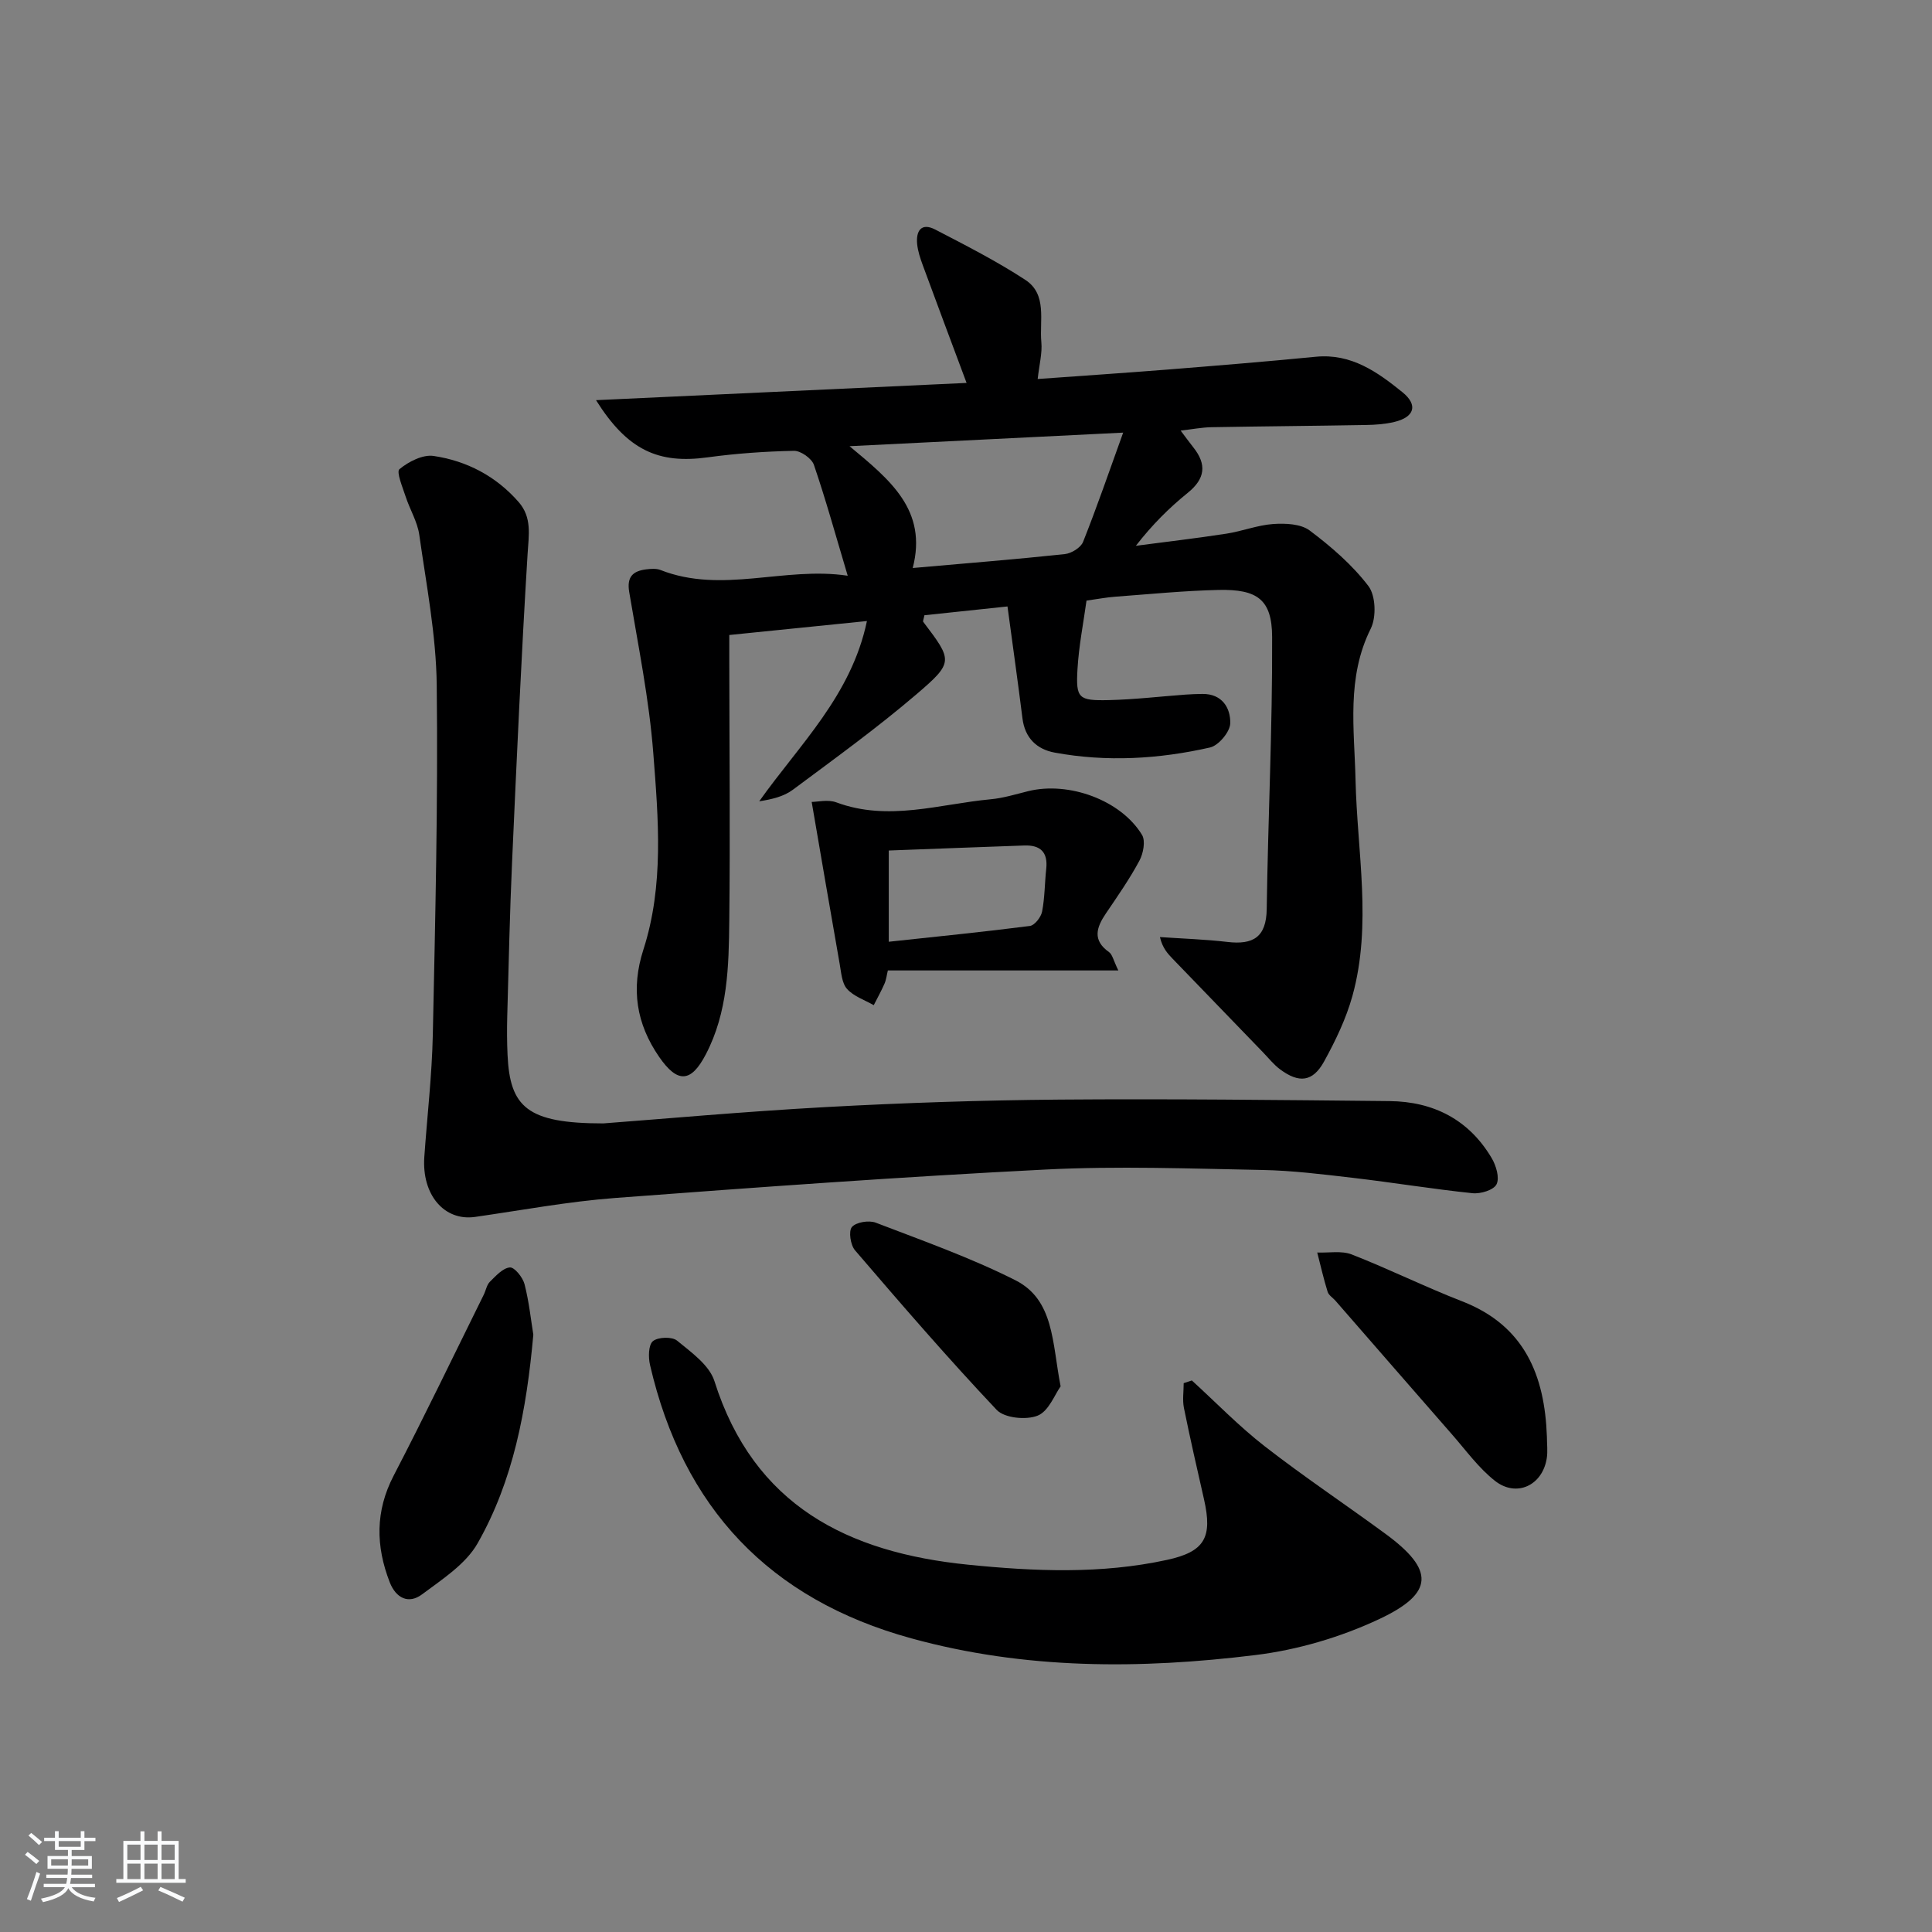 <svg enable-background="new 0 0 400 400" viewBox="0 0 400 400" xmlns="http://www.w3.org/2000/svg"><rect x="0" y="0" width="400" height="400" fill="#808080" stroke="none"/><path d="m5.17 384 .55-.58c.85.61 1.65 1.24 2.4 1.87l-.59.64c-.83-.73-1.62-1.38-2.36-1.93m1.22 9.53-.82-.34c.71-1.76 1.37-3.64 1.98-5.63.24.13.5.25.76.36-.6 1.67-1.24 3.54-1.92 5.61m-.5-13.5.57-.54c.56.44 1.31 1.06 2.26 1.87l-.65.64c-.67-.66-1.4-1.32-2.18-1.97m3.25.46h2.24v-1.36h.77v1.36h4.57v-1.36h.76v1.36h2.28v.69h-2.28v1.84h-2.64v1.26h4.18v2.64h-4.21c0 .45-.02.86-.05 1.21h4.32v.69h-4.38c-.04.34-.1.75-.19 1.22h5.15v.69h-4.82c.87 1.19 2.51 1.92 4.93 2.19-.17.31-.3.57-.37.76-2.77-.49-4.52-1.41-5.26-2.76-.56 1.26-2.3 2.23-5.24 2.9-.12-.24-.26-.48-.43-.72 2.73-.55 4.38-1.34 4.96-2.38h-4.38v-.69h4.65c.1-.38.17-.79.21-1.22h-4.32v-.69h4.4c.03-.34.05-.75.05-1.21h-4.2v-2.64h4.23v-1.26h-2.69v-1.84h-2.24zm1.46 4.46v1.29h3.45c.01-.4.02-.57.01-.53v-.32-.45h-3.46zm1.55-2.59h4.57v-1.19h-4.57zm6.11 2.59h-3.42v.77c-.01.19-.01.37-.02.53h3.44z" fill="#fafbfc"/><path d="m32.63 379.16h.82v1.98h3.54v7.89h1.46v.78h-14.37v-.78h1.46v-7.89h3.54v-1.98h.82v1.98h2.73zm-3.49 11.48.5.73c-1.61.82-3.28 1.63-5 2.42-.13-.27-.28-.55-.44-.82 1.75-.73 3.4-1.5 4.94-2.33m-2.78-5.55h2.73v-3.18h-2.73zm0 3.95h2.73v-3.2h-2.73zm3.54-3.95h2.73v-3.18h-2.73zm0 3.95h2.73v-3.2h-2.73zm7.89 4.68c-1.84-.92-3.51-1.7-5.02-2.32l.45-.73c1.89.8 3.57 1.55 5.04 2.23zm-1.62-11.81h-2.73v3.18h2.73zm-2.73 7.13h2.73v-3.2h-2.73z" fill="#fafbfc"/><g fill="#000001"><path d="m175.51 119.2c-2.52-8.43-4.54-15.77-7-22.96-.46-1.33-2.73-2.93-4.13-2.9-5.97.12-11.96.54-17.88 1.35-10.18 1.39-16.58-1.45-23.1-11.84 26.01-1.21 51.2-2.38 76.72-3.57-3.13-8.39-6.14-16.4-9.09-24.43-.51-1.39-.99-2.84-1.14-4.29-.28-2.75.84-4.54 3.75-3.03 6.32 3.28 12.7 6.53 18.65 10.42 4.58 3 2.89 8.43 3.31 12.9.21 2.27-.43 4.61-.76 7.62 9.1-.66 17.96-1.25 26.81-1.95 10.27-.82 20.54-1.66 30.8-2.66 7.33-.71 12.75 3.17 17.92 7.35 3.28 2.66 2.47 5.16-1.69 6.15-1.92.46-3.94.6-5.92.63-10.66.19-21.32.27-31.99.46-1.95.04-3.9.42-6.33.7 1.07 1.42 1.83 2.47 2.64 3.49 2.8 3.53 2.44 6.48-1.16 9.39-3.85 3.11-7.38 6.62-10.75 10.97 6.25-.82 12.51-1.55 18.74-2.51 3.26-.5 6.44-1.77 9.7-2 2.51-.17 5.7-.04 7.54 1.34 4.46 3.35 8.82 7.11 12.17 11.51 1.51 1.99 1.66 6.44.48 8.81-5.07 10.18-3.39 20.75-3.15 31.36.34 14.9 3.44 29.9-.64 44.67-1.31 4.73-3.51 9.3-5.89 13.62-2.33 4.21-5.17 4.51-9.09 1.6-1.31-.97-2.36-2.31-3.51-3.5-6.24-6.45-12.47-12.9-18.7-19.36-1.08-1.12-2.14-2.26-2.67-4.53 4.67.32 9.35.47 13.99 1.01 5.3.62 8.04-.97 8.12-6.82.27-18.78 1.2-37.56 1.12-56.34-.03-7.76-3.09-9.89-11.06-9.72-7.14.16-14.28.87-21.41 1.4-1.81.13-3.61.48-5.96.81-.63 4.57-1.59 9.38-1.87 14.22-.35 6.02.2 6.52 6.46 6.38 5.31-.12 10.61-.75 15.91-1.14 1.16-.08 2.32-.13 3.49-.14 4.09-.04 5.85 2.9 5.77 6.09-.04 1.76-2.42 4.6-4.19 5-10.6 2.4-21.39 3.04-32.15 1.06-3.7-.68-6.17-3.01-6.68-7.08-.94-7.54-2.01-15.06-3.1-23.18-5.98.63-11.66 1.24-17.2 1.82-.15.8-.36 1.21-.24 1.37 6.07 8.01 6.36 8.35-1.39 14.98-8.19 7-16.96 13.34-25.61 19.78-1.86 1.39-4.31 1.98-6.96 2.39 8.34-11.77 19.06-21.88 22.3-37.32-9.89 1-18.78 1.91-28.5 2.89v5.15c.02 18 .2 36 0 53.99-.1 9.44-.3 18.97-4.86 27.69-3.05 5.85-5.84 6.05-9.66.52-4.73-6.86-5.88-14.1-3.26-22.22 4.28-13.29 3.1-27.07 2.05-40.62-.86-11.2-3.13-22.3-4.99-33.41-.53-3.16.77-4.34 3.5-4.69.98-.12 2.1-.21 2.97.13 12.77 5.02 25.64-.79 38.77 1.19zm.38-26.82c8.39 6.98 16.19 13.24 13.08 25.22 11.07-.98 21.29-1.79 31.49-2.88 1.37-.15 3.31-1.34 3.78-2.53 2.86-7.19 5.38-14.52 8.3-22.62-19.18.95-37.23 1.85-56.65 2.81z"/><path d="m124.91 232.59c11.9-.89 28.95-2.44 46.04-3.38 16.11-.88 32.25-1.42 48.38-1.55 22.78-.18 45.57.08 68.35.31 9.09.09 16.44 3.83 21.16 11.81.92 1.55 1.67 4.08 1 5.42-.59 1.19-3.32 2.02-4.98 1.84-8.25-.86-16.44-2.21-24.67-3.17-6.27-.73-12.56-1.52-18.86-1.64-14.95-.28-29.94-.85-44.86-.09-29.7 1.5-59.37 3.65-89.02 5.88-9.74.73-19.4 2.54-29.09 3.93-6.36.91-11.06-4.55-10.51-12.42.59-8.44 1.58-16.87 1.76-25.31.51-24.12 1.09-48.25.81-72.37-.12-10.38-2.15-20.76-3.61-31.1-.38-2.72-1.95-5.25-2.82-7.92-.63-1.93-1.97-5.13-1.29-5.69 1.88-1.56 4.82-3.07 7.07-2.74 6.87 1.02 12.92 4.18 17.6 9.53 2.81 3.21 2.1 6.86 1.86 10.78-1.3 21.23-2.26 42.49-3.21 63.74-.48 10.63-.7 21.28-1 31.92-.07 2.66-.06 5.33.06 7.99.49 10.83 4.01 14.23 19.83 14.23z"/><path d="m246.76 285.81c5.01 4.57 9.75 9.48 15.09 13.63 8.13 6.32 16.71 12.04 25.02 18.14 10.12 7.43 10.14 12.26-1.33 17.64-7.97 3.74-16.87 6.37-25.61 7.44-23.86 2.94-47.73 3.02-71.26-3.46-29.41-8.09-47.27-27.05-54.09-56.6-.37-1.59-.34-4.15.6-4.93 1.06-.87 3.97-.96 5.01-.1 2.93 2.41 6.67 5.06 7.72 8.36 8.16 25.82 27.65 35.51 52.49 38.02 13.78 1.39 27.56 1.98 41.21-.99 7.82-1.7 9.46-4.64 7.67-12.53-1.43-6.3-2.88-12.6-4.16-18.93-.33-1.65-.05-3.42-.05-5.13.57-.19 1.13-.38 1.69-.56z"/><path d="m168.05 166.03c1.21 0 3.38-.55 5.1.09 10.78 4.01 21.34.35 31.96-.64 2.62-.24 5.19-1.04 7.77-1.68 8.4-2.07 19.19 1.85 23.56 9.05.76 1.25.27 3.85-.54 5.35-2.03 3.79-4.51 7.34-6.93 10.91-1.97 2.91-2.85 5.54.65 8.02.69.49.88 1.67 1.92 3.79-16.35 0-31.9 0-47.72 0-.22.89-.32 1.87-.69 2.73-.66 1.52-1.48 2.97-2.23 4.46-1.89-1.08-4.15-1.82-5.53-3.36-1.08-1.21-1.2-3.38-1.52-5.16-1.94-11-3.81-21.99-5.8-33.56zm15.96 28.95c10.21-1.1 19.73-2.05 29.21-3.27.99-.13 2.3-1.81 2.53-2.96.57-2.9.54-5.92.86-8.87.38-3.45-1.22-4.95-4.54-4.83-9.39.33-18.78.69-28.06 1.04z"/><path d="m110.42 276.33c-1.41 15.66-4.14 30.19-11.54 43.2-2.46 4.32-7.32 7.44-11.49 10.56-2.8 2.1-5.42.78-6.7-2.5-2.9-7.47-3.02-14.71.82-22.09 6.43-12.37 12.46-24.95 18.65-37.45.44-.89.61-2.03 1.27-2.68 1.23-1.21 2.67-2.84 4.14-2.96.94-.08 2.67 2.06 3.03 3.47.94 3.65 1.33 7.45 1.82 10.45z"/><path d="m320.27 297.45c0 1.5.2 3.02-.03 4.48-.89 5.62-6.27 8.17-10.74 4.65-3.33-2.62-5.92-6.21-8.75-9.45-8.1-9.25-16.16-18.55-24.25-27.82-.55-.63-1.41-1.14-1.63-1.86-.83-2.67-1.45-5.41-2.15-8.13 2.4.1 5.03-.42 7.14.4 7.72 3.02 15.18 6.72 22.9 9.72 12.91 5.03 17.06 15.34 17.51 28.01z"/><path d="m219.59 287.03c-1.19 1.64-2.45 5.13-4.75 6.06-2.37.96-6.89.51-8.49-1.19-10.11-10.7-19.74-21.86-29.33-33.04-.94-1.1-1.37-3.97-.64-4.82.87-1.01 3.52-1.44 4.93-.9 9.72 3.73 19.6 7.23 28.88 11.9 8.09 4.08 7.62 12.91 9.4 21.99z"/></g></svg>